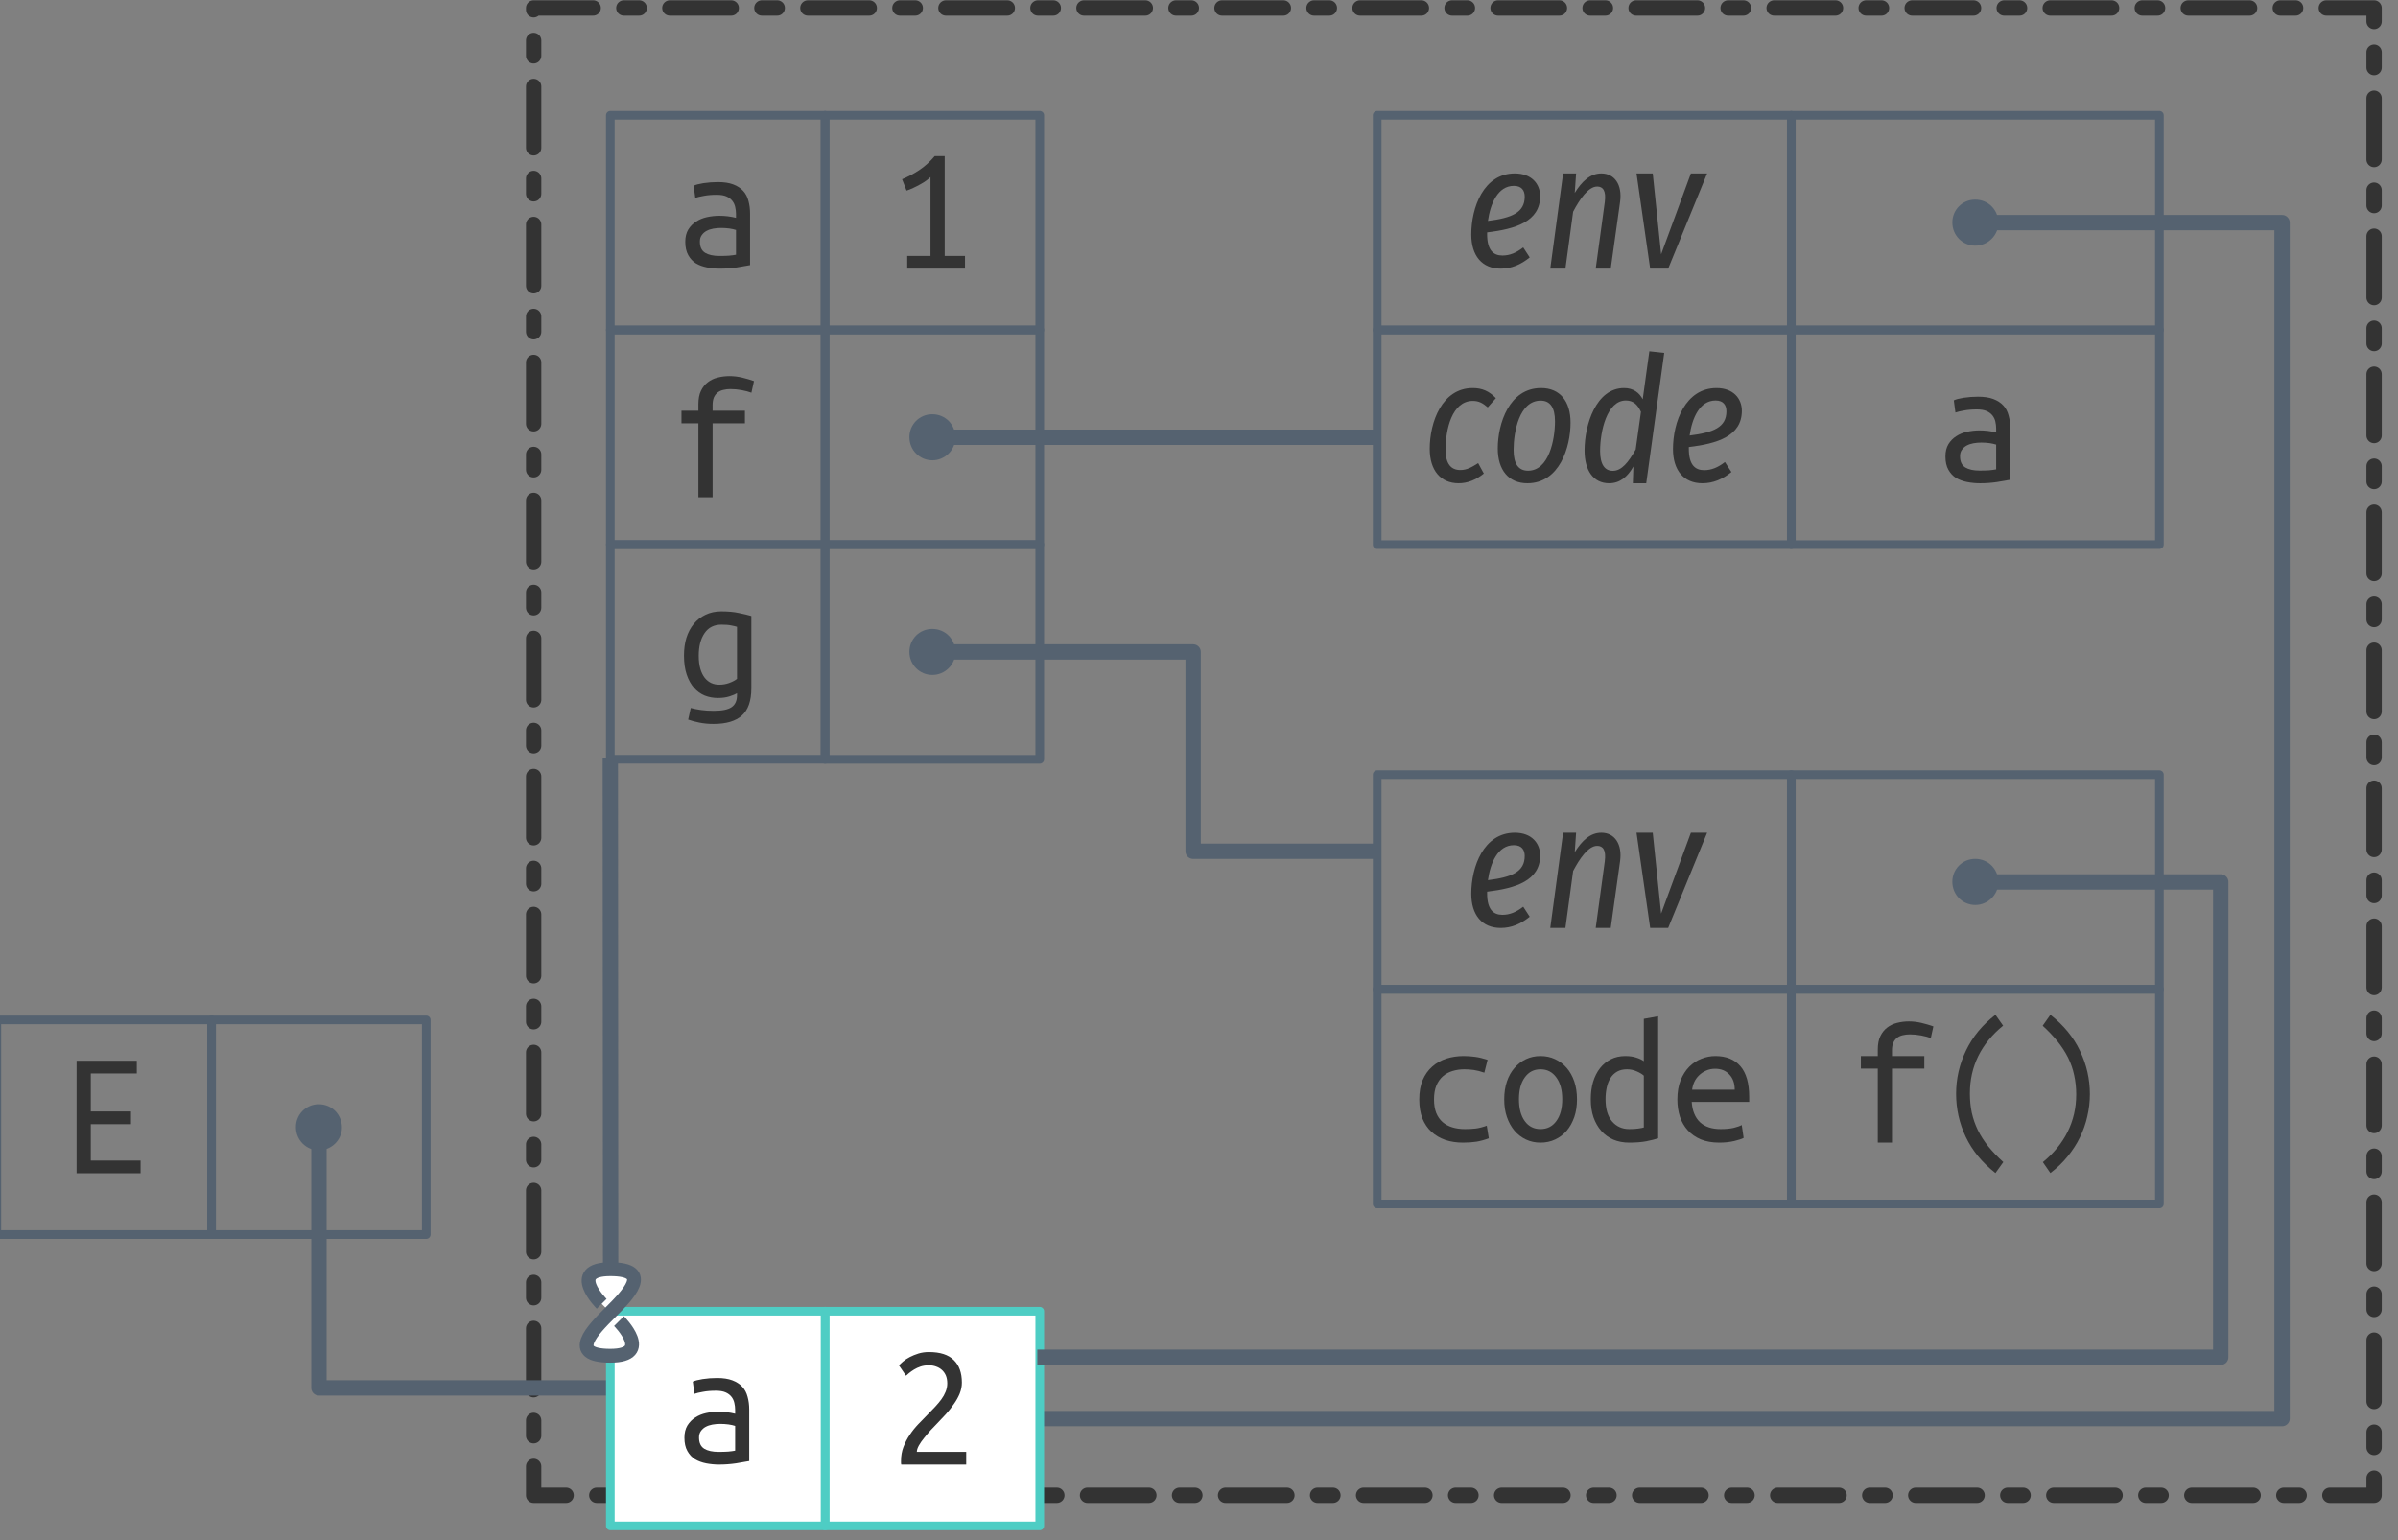 <?xml version="1.0" encoding="UTF-8"?>
<svg xmlns="http://www.w3.org/2000/svg" xmlns:xlink="http://www.w3.org/1999/xlink" width="277pt" height="178pt" viewBox="0 0 277 178" version="1.1">
<rect x="0" y="0" width="277" height="178" fill="#808080" stroke="none"/>
<defs>
<g>
<symbol overflow="visible" id="glyph0-0">
<path style="stroke:none;" d="M 1 0 L 1 -15 L 9 -15 L 9 0 Z M 8 -1 L 8 -14 L 2 -14 L 2 -1 Z M 8 -1 "/>
</symbol>
<symbol overflow="visible" id="glyph0-1">
<path style="stroke:none;" d="M 6.922 -0.547 C 6.734 -0.43 6.445 -0.312 6.062 -0.188 C 5.676 -0.062 5.227 0 4.719 0 C 4.176 0 3.664 -0.094 3.188 -0.281 C 2.719 -0.477 2.305 -0.773 1.953 -1.172 C 1.598 -1.578 1.316 -2.086 1.109 -2.703 C 0.898 -3.328 0.797 -4.062 0.797 -4.906 C 0.797 -5.656 0.891 -6.336 1.078 -6.953 C 1.273 -7.566 1.555 -8.098 1.922 -8.547 C 2.297 -9.004 2.75 -9.359 3.281 -9.609 C 3.812 -9.867 4.414 -10 5.094 -10 C 5.895 -10 6.578 -9.938 7.141 -9.812 C 7.711 -9.695 8.191 -9.582 8.578 -9.469 L 8.578 -1.125 C 8.578 0.332 8.211 1.383 7.484 2.031 C 6.766 2.676 5.672 3 4.203 3 C 3.598 3 3.051 2.945 2.562 2.844 C 2.082 2.75 1.656 2.633 1.281 2.5 L 1.578 1.156 C 1.922 1.25 2.316 1.328 2.766 1.391 C 3.211 1.453 3.703 1.484 4.234 1.484 C 5.203 1.484 5.891 1.344 6.297 1.062 C 6.711 0.781 6.922 0.32 6.922 -0.312 Z M 6.922 -8.219 C 6.766 -8.27 6.547 -8.32 6.266 -8.375 C 5.984 -8.438 5.602 -8.469 5.125 -8.469 C 4.27 -8.469 3.617 -8.141 3.172 -7.484 C 2.723 -6.828 2.5 -5.961 2.5 -4.891 C 2.5 -4.297 2.562 -3.785 2.688 -3.359 C 2.812 -2.941 2.984 -2.594 3.203 -2.312 C 3.43 -2.039 3.68 -1.844 3.953 -1.719 C 4.234 -1.594 4.535 -1.531 4.859 -1.531 C 5.273 -1.531 5.664 -1.598 6.031 -1.734 C 6.395 -1.867 6.691 -2.023 6.922 -2.203 Z M 6.922 -8.219 "/>
</symbol>
<symbol overflow="visible" id="glyph0-2">
<path style="stroke:none;" d="M 3.219 0 L 3.219 -8.547 L 1.266 -8.547 L 1.266 -10 L 3.219 -10 L 3.219 -10.734 C 3.219 -11.367 3.316 -11.891 3.516 -12.297 C 3.711 -12.703 3.973 -13.031 4.297 -13.281 C 4.629 -13.539 5.008 -13.723 5.438 -13.828 C 5.875 -13.941 6.332 -14 6.812 -14 C 7.301 -14 7.785 -13.941 8.266 -13.828 C 8.754 -13.711 9.211 -13.578 9.641 -13.422 L 9.344 -12.078 C 9.051 -12.191 8.68 -12.289 8.234 -12.375 C 7.797 -12.457 7.352 -12.5 6.906 -12.5 C 6.625 -12.5 6.359 -12.469 6.109 -12.406 C 5.859 -12.352 5.641 -12.254 5.453 -12.109 C 5.273 -11.973 5.129 -11.785 5.016 -11.547 C 4.91 -11.305 4.859 -11.004 4.859 -10.641 L 4.859 -10 L 8.594 -10 L 8.594 -8.547 L 4.859 -8.547 L 4.859 0 Z M 3.219 0 "/>
</symbol>
<symbol overflow="visible" id="glyph0-3">
<path style="stroke:none;" d="M 5.094 -1.469 C 5.508 -1.469 5.879 -1.477 6.203 -1.5 C 6.535 -1.531 6.805 -1.566 7.016 -1.609 L 7.016 -4.469 C 6.805 -4.539 6.551 -4.598 6.25 -4.641 C 5.945 -4.68 5.629 -4.703 5.297 -4.703 C 4.992 -4.703 4.691 -4.676 4.391 -4.625 C 4.098 -4.57 3.836 -4.484 3.609 -4.359 C 3.391 -4.242 3.207 -4.082 3.062 -3.875 C 2.914 -3.676 2.844 -3.426 2.844 -3.125 C 2.844 -2.508 3.047 -2.078 3.453 -1.828 C 3.859 -1.586 4.406 -1.469 5.094 -1.469 Z M 4.938 -10 C 5.633 -10 6.219 -9.91 6.688 -9.734 C 7.164 -9.555 7.551 -9.305 7.844 -8.984 C 8.133 -8.672 8.336 -8.285 8.453 -7.828 C 8.578 -7.379 8.641 -6.895 8.641 -6.375 L 8.641 -0.406 C 8.254 -0.332 7.742 -0.242 7.109 -0.141 C 6.473 -0.047 5.82 0 5.156 0 C 4.656 0 4.16 -0.047 3.672 -0.141 C 3.191 -0.234 2.766 -0.391 2.391 -0.609 C 2.023 -0.836 1.727 -1.156 1.5 -1.562 C 1.27 -1.969 1.156 -2.484 1.156 -3.109 C 1.156 -3.66 1.27 -4.129 1.5 -4.516 C 1.738 -4.898 2.039 -5.207 2.406 -5.438 C 2.77 -5.676 3.188 -5.848 3.656 -5.953 C 4.133 -6.055 4.613 -6.109 5.094 -6.109 C 5.75 -6.109 6.391 -6.031 7.016 -5.875 L 7.016 -6.328 C 7.016 -6.598 6.984 -6.863 6.922 -7.125 C 6.867 -7.383 6.758 -7.617 6.594 -7.828 C 6.426 -8.047 6.195 -8.219 5.906 -8.344 C 5.625 -8.469 5.254 -8.531 4.797 -8.531 C 4.223 -8.531 3.723 -8.488 3.297 -8.406 C 2.867 -8.332 2.539 -8.254 2.312 -8.172 L 2.125 -9.578 C 2.344 -9.691 2.719 -9.789 3.25 -9.875 C 3.781 -9.957 4.344 -10 4.938 -10 Z M 4.938 -10 "/>
</symbol>
<symbol overflow="visible" id="glyph0-4">
<path style="stroke:none;" d="M 1.5 -10.328 C 2.176 -10.609 2.832 -10.957 3.469 -11.375 C 4.113 -11.801 4.711 -12.344 5.266 -13 L 6.422 -13 L 6.422 -1.469 L 8.766 -1.469 L 8.766 0 L 2.094 0 L 2.094 -1.469 L 4.781 -1.469 L 4.781 -10.578 C 4.633 -10.441 4.457 -10.297 4.25 -10.141 C 4.039 -9.992 3.812 -9.852 3.562 -9.719 C 3.32 -9.582 3.066 -9.453 2.797 -9.328 C 2.535 -9.203 2.273 -9.098 2.016 -9.016 Z M 1.5 -10.328 "/>
</symbol>
<symbol overflow="visible" id="glyph0-5">
<path style="stroke:none;" d="M 0.984 -4.984 C 0.984 -5.848 1.113 -6.594 1.375 -7.219 C 1.645 -7.852 2.016 -8.375 2.484 -8.781 C 2.953 -9.195 3.492 -9.504 4.109 -9.703 C 4.734 -9.898 5.395 -10 6.094 -10 C 6.551 -10 7.004 -9.969 7.453 -9.906 C 7.898 -9.844 8.375 -9.727 8.875 -9.562 L 8.5 -8.078 C 8.062 -8.234 7.656 -8.336 7.281 -8.391 C 6.914 -8.441 6.551 -8.469 6.188 -8.469 C 5.695 -8.469 5.238 -8.398 4.812 -8.266 C 4.395 -8.141 4.023 -7.938 3.703 -7.656 C 3.391 -7.383 3.141 -7.023 2.953 -6.578 C 2.773 -6.141 2.688 -5.609 2.688 -4.984 C 2.688 -4.391 2.77 -3.875 2.938 -3.438 C 3.113 -3.008 3.359 -2.656 3.672 -2.375 C 3.984 -2.102 4.359 -1.898 4.797 -1.766 C 5.234 -1.629 5.723 -1.562 6.266 -1.562 C 6.691 -1.562 7.098 -1.582 7.484 -1.625 C 7.879 -1.676 8.312 -1.785 8.781 -1.953 L 9.016 -0.5 C 8.547 -0.32 8.07 -0.191 7.594 -0.109 C 7.113 -0.035 6.598 0 6.047 0 C 5.297 0 4.609 -0.102 3.984 -0.312 C 3.367 -0.531 2.836 -0.844 2.391 -1.25 C 1.941 -1.664 1.594 -2.18 1.344 -2.797 C 1.102 -3.422 0.984 -4.148 0.984 -4.984 Z M 0.984 -4.984 "/>
</symbol>
<symbol overflow="visible" id="glyph0-6">
<path style="stroke:none;" d="M 9.203 -5 C 9.203 -4.238 9.098 -3.555 8.891 -2.953 C 8.68 -2.348 8.391 -1.82 8.016 -1.375 C 7.641 -0.938 7.191 -0.598 6.672 -0.359 C 6.16 -0.117 5.598 0 4.984 0 C 4.379 0 3.82 -0.117 3.312 -0.359 C 2.801 -0.598 2.359 -0.938 1.984 -1.375 C 1.609 -1.82 1.316 -2.348 1.109 -2.953 C 0.898 -3.555 0.797 -4.238 0.797 -5 C 0.797 -5.758 0.898 -6.445 1.109 -7.062 C 1.316 -7.676 1.609 -8.195 1.984 -8.625 C 2.359 -9.062 2.801 -9.398 3.312 -9.641 C 3.82 -9.879 4.379 -10 4.984 -10 C 5.598 -10 6.16 -9.879 6.672 -9.641 C 7.191 -9.398 7.641 -9.062 8.016 -8.625 C 8.391 -8.195 8.68 -7.676 8.891 -7.062 C 9.098 -6.445 9.203 -5.758 9.203 -5 Z M 7.5 -5.016 C 7.5 -6.078 7.27 -6.914 6.812 -7.531 C 6.363 -8.156 5.754 -8.469 4.984 -8.469 C 4.223 -8.469 3.617 -8.156 3.172 -7.531 C 2.723 -6.914 2.5 -6.078 2.5 -5.016 C 2.5 -3.941 2.723 -3.098 3.172 -2.484 C 3.617 -1.867 4.223 -1.562 4.984 -1.562 C 5.754 -1.562 6.363 -1.867 6.812 -2.484 C 7.27 -3.098 7.5 -3.941 7.5 -5.016 Z M 7.5 -5.016 "/>
</symbol>
<symbol overflow="visible" id="glyph0-7">
<path style="stroke:none;" d="M 6.922 -7.734 C 6.734 -7.91 6.457 -8.078 6.094 -8.234 C 5.738 -8.391 5.367 -8.469 4.984 -8.469 C 4.535 -8.469 4.156 -8.379 3.844 -8.203 C 3.531 -8.023 3.273 -7.781 3.078 -7.469 C 2.879 -7.164 2.734 -6.801 2.641 -6.375 C 2.547 -5.945 2.5 -5.492 2.5 -5.016 C 2.5 -3.898 2.75 -3.047 3.25 -2.453 C 3.758 -1.859 4.422 -1.562 5.234 -1.562 C 5.648 -1.562 6 -1.582 6.281 -1.625 C 6.57 -1.664 6.785 -1.707 6.922 -1.75 Z M 6.922 -14.297 L 8.578 -14.594 L 8.578 -0.5 C 8.223 -0.383 7.766 -0.27 7.203 -0.156 C 6.641 -0.051 5.984 0 5.234 0 C 4.566 0 3.957 -0.113 3.406 -0.344 C 2.863 -0.582 2.398 -0.914 2.016 -1.344 C 1.629 -1.781 1.328 -2.305 1.109 -2.922 C 0.898 -3.535 0.797 -4.227 0.797 -5 C 0.797 -5.738 0.883 -6.41 1.062 -7.016 C 1.25 -7.629 1.516 -8.156 1.859 -8.594 C 2.203 -9.031 2.617 -9.375 3.109 -9.625 C 3.598 -9.875 4.156 -10 4.781 -10 C 5.27 -10 5.703 -9.938 6.078 -9.812 C 6.453 -9.688 6.734 -9.551 6.922 -9.406 Z M 6.922 -14.297 "/>
</symbol>
<symbol overflow="visible" id="glyph0-8">
<path style="stroke:none;" d="M 5.188 -10 C 6.438 -10 7.398 -9.609 8.078 -8.828 C 8.754 -8.047 9.094 -6.863 9.094 -5.281 L 9.094 -4.703 L 2.453 -4.703 C 2.523 -3.68 2.844 -2.898 3.406 -2.359 C 3.977 -1.828 4.773 -1.562 5.797 -1.562 C 6.391 -1.562 6.891 -1.609 7.297 -1.703 C 7.711 -1.805 8.023 -1.914 8.234 -2.031 L 8.453 -0.547 C 8.254 -0.43 7.895 -0.312 7.375 -0.188 C 6.852 -0.062 6.27 0 5.625 0 C 4.82 0 4.113 -0.125 3.5 -0.375 C 2.895 -0.633 2.395 -0.984 2 -1.422 C 1.602 -1.859 1.301 -2.379 1.094 -2.984 C 0.895 -3.598 0.797 -4.266 0.797 -4.984 C 0.797 -5.836 0.922 -6.578 1.172 -7.203 C 1.43 -7.836 1.766 -8.359 2.172 -8.766 C 2.586 -9.18 3.055 -9.488 3.578 -9.688 C 4.098 -9.895 4.633 -10 5.188 -10 Z M 7.422 -6.109 C 7.422 -6.859 7.211 -7.445 6.797 -7.875 C 6.391 -8.312 5.844 -8.531 5.156 -8.531 C 4.77 -8.531 4.422 -8.457 4.109 -8.312 C 3.797 -8.176 3.523 -7.992 3.297 -7.766 C 3.066 -7.547 2.883 -7.289 2.75 -7 C 2.625 -6.719 2.539 -6.422 2.5 -6.109 Z M 7.422 -6.109 "/>
</symbol>
<symbol overflow="visible" id="glyph0-9">
<path style="stroke:none;" d="M 7.688 -13.5 C 6.438 -12.488 5.484 -11.32 4.828 -10 C 4.18 -8.676 3.859 -7.238 3.859 -5.688 C 3.859 -4.895 3.93 -4.148 4.078 -3.453 C 4.234 -2.754 4.469 -2.082 4.781 -1.438 C 5.102 -0.789 5.504 -0.164 5.984 0.438 C 6.473 1.039 7.051 1.645 7.719 2.25 L 6.812 3.516 C 5.281 2.316 4.141 0.93 3.391 -0.641 C 2.641 -2.223 2.266 -3.891 2.266 -5.641 C 2.266 -7.379 2.645 -9.039 3.406 -10.625 C 4.164 -12.219 5.301 -13.598 6.812 -14.766 L 7.703 -13.5 Z M 7.688 -13.5 "/>
</symbol>
<symbol overflow="visible" id="glyph0-10">
<path style="stroke:none;" d="M 2.297 2.25 C 3.535 1.238 4.484 0.078 5.141 -1.234 C 5.805 -2.555 6.141 -4 6.141 -5.562 C 6.141 -6.344 6.062 -7.082 5.906 -7.781 C 5.758 -8.488 5.523 -9.164 5.203 -9.812 C 4.879 -10.457 4.473 -11.082 3.984 -11.688 C 3.504 -12.289 2.93 -12.895 2.266 -13.5 L 3.156 -14.766 C 4.688 -13.566 5.828 -12.176 6.578 -10.594 C 7.336 -9.02 7.719 -7.352 7.719 -5.594 C 7.719 -4.727 7.617 -3.875 7.422 -3.031 C 7.234 -2.188 6.945 -1.375 6.562 -0.594 C 6.188 0.176 5.711 0.91 5.141 1.609 C 4.578 2.305 3.914 2.941 3.156 3.516 L 2.281 2.25 Z M 2.297 2.25 "/>
</symbol>
<symbol overflow="visible" id="glyph0-11">
<path style="stroke:none;" d="M 1.812 0 L 1.812 -13 L 8.766 -13 L 8.766 -11.531 L 3.453 -11.531 L 3.453 -7.141 L 8.094 -7.141 L 8.094 -5.672 L 3.453 -5.672 L 3.453 -1.469 L 9.203 -1.469 L 9.203 0 Z M 1.812 0 "/>
</symbol>
<symbol overflow="visible" id="glyph0-12">
<path style="stroke:none;" d="M 8.406 -9.469 C 8.406 -9.039 8.32 -8.617 8.156 -8.203 C 7.988 -7.797 7.766 -7.395 7.484 -7 C 7.211 -6.602 6.906 -6.211 6.562 -5.828 C 6.219 -5.453 5.863 -5.078 5.5 -4.703 C 5.301 -4.504 5.066 -4.258 4.797 -3.969 C 4.535 -3.676 4.285 -3.379 4.047 -3.078 C 3.805 -2.785 3.602 -2.492 3.438 -2.203 C 3.281 -1.922 3.203 -1.676 3.203 -1.469 L 8.906 -1.469 L 8.906 0 L 1.406 0 C 1.383 -0.07 1.375 -0.145 1.375 -0.219 C 1.375 -0.289 1.375 -0.359 1.375 -0.422 C 1.375 -1.004 1.469 -1.539 1.656 -2.031 C 1.844 -2.52 2.082 -2.984 2.375 -3.422 C 2.664 -3.859 2.992 -4.27 3.359 -4.656 C 3.734 -5.039 4.098 -5.414 4.453 -5.781 C 4.754 -6.094 5.039 -6.391 5.312 -6.672 C 5.582 -6.961 5.82 -7.25 6.031 -7.531 C 6.238 -7.812 6.406 -8.109 6.531 -8.422 C 6.656 -8.734 6.719 -9.051 6.719 -9.375 C 6.719 -9.738 6.66 -10.051 6.547 -10.312 C 6.43 -10.57 6.273 -10.785 6.078 -10.953 C 5.891 -11.117 5.672 -11.242 5.422 -11.328 C 5.172 -11.422 4.895 -11.469 4.594 -11.469 C 4.25 -11.469 3.93 -11.422 3.641 -11.328 C 3.359 -11.234 3.109 -11.117 2.891 -10.984 C 2.672 -10.848 2.477 -10.711 2.312 -10.578 C 2.156 -10.453 2.035 -10.348 1.953 -10.266 L 1.141 -11.453 C 1.242 -11.578 1.398 -11.727 1.609 -11.906 C 1.828 -12.094 2.086 -12.266 2.391 -12.422 C 2.691 -12.578 3.023 -12.711 3.391 -12.828 C 3.766 -12.941 4.164 -13 4.594 -13 C 5.895 -13 6.852 -12.691 7.469 -12.078 C 8.094 -11.473 8.406 -10.602 8.406 -9.469 Z M 8.406 -9.469 "/>
</symbol>
<symbol overflow="visible" id="glyph1-0">
<path style="stroke:none;" d="M 12.984 -21 L 4.656 -21 L 0.703 6.984 L 9.016 6.984 Z M 11.734 -19.953 L 8.078 5.938 L 1.938 5.938 L 5.594 -19.953 Z M 6.859 -9.016 C 6.125 -9.016 5.078 -8.844 5.016 -8.344 C 4.953 -8.047 5.156 -7.781 5.5 -7.781 C 5.547 -7.781 5.625 -7.781 5.734 -7.797 C 6.062 -7.984 6.359 -8.062 6.812 -8.062 C 7.781 -8.062 7.875 -7.516 7.781 -6.781 C 7.625 -5.688 7.141 -5.219 5.688 -5.141 L 5.5 -3.516 C 5.453 -3.219 5.703 -2.984 6 -2.984 C 6.203 -2.984 6.438 -3.094 6.484 -3.406 L 6.656 -4.359 C 8 -4.562 8.625 -5.266 8.797 -6.625 C 8.984 -7.859 8.594 -9.016 6.859 -9.016 Z M 5.766 -2.406 C 5.406 -2.406 5.125 -2.156 5.078 -1.797 C 5 -1.344 5.281 -0.953 5.719 -0.953 C 6.078 -0.953 6.375 -1.219 6.422 -1.594 C 6.484 -2.047 6.203 -2.406 5.766 -2.406 Z M 5.766 -2.406 "/>
</symbol>
<symbol overflow="visible" id="glyph1-1">
<path style="stroke:none;" d="M 8.766 -8.375 C 8.766 -9.781 7.781 -11 5.844 -11 C 2.234 -11 0.812 -7.062 0.812 -3.953 C 0.812 -1.5 2.047 0 4.219 0 C 5.453 0 6.547 -0.469 7.562 -1.297 L 6.812 -2.453 C 6 -1.828 5.266 -1.516 4.406 -1.516 C 3.359 -1.516 2.641 -2.141 2.641 -3.984 L 2.641 -4.188 C 5.906 -4.578 8.766 -5.438 8.766 -8.375 Z M 5.734 -9.562 C 6.625 -9.562 6.984 -9.031 6.984 -8.312 C 6.984 -6.484 5.5 -5.859 2.734 -5.516 C 3.016 -7.5 3.875 -9.562 5.734 -9.562 Z M 5.734 -9.562 "/>
</symbol>
<symbol overflow="visible" id="glyph1-2">
<path style="stroke:none;" d="M 6.703 -11 C 5.406 -11 4.453 -10.078 3.625 -8.75 L 3.781 -11 L 2.281 -11 L 0.797 0 L 2.547 0 L 3.438 -6.578 C 4.188 -8 5.188 -9.484 6.219 -9.484 C 6.875 -9.484 7.266 -9.016 7.094 -7.688 L 6.047 0 L 7.781 0 L 8.859 -7.703 C 9.141 -9.719 8.203 -11 6.703 -11 Z M 6.703 -11 "/>
</symbol>
<symbol overflow="visible" id="glyph1-3">
<path style="stroke:none;" d="M 9.094 -11 L 7.219 -11 L 3.781 -1.656 L 2.812 -11 L 0.938 -11 L 2.516 0 L 4.594 0 Z M 9.094 -11 "/>
</symbol>
<symbol overflow="visible" id="glyph1-4">
<path style="stroke:none;" d="M 5.781 -11 C 2.234 -11 0.812 -7.062 0.812 -3.984 C 0.812 -1.484 2.078 0 4.156 0 C 5.156 0 6.141 -0.375 7.062 -1.125 L 6.406 -2.328 C 5.688 -1.875 5.125 -1.531 4.344 -1.531 C 3.281 -1.531 2.641 -2.234 2.641 -3.891 C 2.641 -6.203 3.375 -9.516 5.797 -9.516 C 6.484 -9.516 6.953 -9.25 7.516 -8.766 L 8.453 -9.828 C 7.688 -10.641 6.859 -11 5.781 -11 Z M 5.781 -11 "/>
</symbol>
<symbol overflow="visible" id="glyph1-5">
<path style="stroke:none;" d="M 4.234 0 C 7.953 0 9.219 -4.188 9.219 -7 C 9.219 -9.453 8.016 -11 5.812 -11 C 2.141 -11 0.812 -6.906 0.812 -4.016 C 0.812 -1.562 2.047 0 4.234 0 Z M 4.312 -1.453 C 3.219 -1.453 2.641 -2.219 2.641 -3.844 C 2.641 -5.953 3.297 -9.547 5.766 -9.547 C 6.844 -9.547 7.422 -8.781 7.422 -7.156 C 7.422 -5.062 6.734 -1.453 4.312 -1.453 Z M 4.312 -1.453 "/>
</symbol>
<symbol overflow="visible" id="glyph1-6">
<path style="stroke:none;" d="M 8.281 -15.25 L 7.516 -9.703 C 7.125 -10.453 6.438 -11 5.359 -11 C 2.141 -11 0.797 -6.781 0.797 -3.797 C 0.797 -1.5 1.797 0 3.641 0 C 4.859 0 5.766 -0.734 6.438 -1.938 L 6.375 0 L 7.922 0 L 10 -15.062 Z M 5.562 -9.562 C 6.422 -9.562 6.922 -9.094 7.312 -8.25 L 6.703 -3.906 C 5.875 -2.453 5.094 -1.438 4.062 -1.438 C 3.141 -1.438 2.594 -2.156 2.594 -3.734 C 2.594 -5.984 3.375 -9.562 5.562 -9.562 Z M 5.562 -9.562 "/>
</symbol>
</g>
</defs>
<g id="surface2">
<path style="fill:none;stroke-width:1.772;stroke-linecap:butt;stroke-linejoin:round;stroke:rgb(33.333%,38.431%,43.922%);stroke-opacity:1;stroke-miterlimit:4;" d="M -672.5 -115.827 L -672.465 -56.71 " transform="matrix(1,0,0,1,743,203.362)"/>
<path style="fill:none;stroke-width:1.772;stroke-linecap:round;stroke-linejoin:round;stroke:rgb(20%,20%,20%);stroke-opacity:1;stroke-dasharray:7.087,3.543,1.772,3.543;stroke-dashoffset:11.339;stroke-miterlimit:4;" d="M -673 -30.589 L -681.359 -30.589 L -681.359 -202.44 L -468.762 -202.44 L -468.762 -30.589 L -624.676 -30.589 " transform="matrix(1,0,0,1,743,203.362)"/>
<path style="fill:none;stroke-width:1;stroke-linecap:round;stroke-linejoin:round;stroke:rgb(33.333%,38.431%,43.922%);stroke-opacity:1;stroke-miterlimit:4;" d="M -536.082 -113.858 L -493.563 -113.858 L -493.563 -89.054 L -536.082 -89.054 Z M -536.082 -113.858 " transform="matrix(1,0,0,1,743,203.362)"/>
<path style="fill:none;stroke-width:1;stroke-linecap:round;stroke-linejoin:round;stroke:rgb(33.333%,38.431%,43.922%);stroke-opacity:1;stroke-miterlimit:4;" d="M -647.695 -140.433 L -622.895 -140.433 L -622.895 -115.628 L -647.695 -115.628 Z M -647.695 -140.433 " transform="matrix(1,0,0,1,743,203.362)"/>
<path style="fill:none;stroke-width:1;stroke-linecap:round;stroke-linejoin:round;stroke:rgb(33.333%,38.431%,43.922%);stroke-opacity:1;stroke-miterlimit:4;" d="M -647.695 -165.237 L -622.895 -165.237 L -622.895 -140.433 L -647.695 -140.433 Z M -647.695 -165.237 " transform="matrix(1,0,0,1,743,203.362)"/>
<path style="fill:none;stroke-width:1.772;stroke-linecap:butt;stroke-linejoin:round;stroke:rgb(33.333%,38.431%,43.922%);stroke-opacity:1;stroke-miterlimit:4;" d="M -635.297 -152.835 L -583.918 -152.835 " transform="matrix(1,0,0,1,743,203.362)"/>
<g style="fill:rgb(20%,20%,20%);fill-opacity:1;">
  <use xlink:href="#glyph0-1" x="78.211" y="80.646"/>
</g>
<path style=" stroke:none;fill-rule:nonzero;fill:rgb(33.333%,38.431%,43.922%);fill-opacity:1;" d="M 107.684 72.672 C 106.207 72.672 105.047 73.855 105.047 75.312 C 105.047 76.809 106.227 77.988 107.703 77.988 C 109.16 77.988 110.363 76.789 110.363 75.371 C 110.363 73.855 109.203 72.672 107.684 72.672 Z M 107.684 72.672 "/>
<g style="fill:rgb(20%,20%,20%);fill-opacity:1;">
  <use xlink:href="#glyph0-2" x="77.453" y="57.459"/>
</g>
<path style=" stroke:none;fill-rule:nonzero;fill:rgb(33.333%,38.431%,43.922%);fill-opacity:1;" d="M 107.684 47.867 C 106.207 47.867 105.047 49.051 105.047 50.508 C 105.047 52.004 106.227 53.188 107.703 53.188 C 109.16 53.188 110.363 51.984 110.363 50.566 C 110.363 49.051 109.203 47.867 107.684 47.867 Z M 107.684 47.867 "/>
<g style="fill:rgb(20%,20%,20%);fill-opacity:1;">
  <use xlink:href="#glyph0-3" x="78" y="31.041"/>
</g>
<path style="fill:none;stroke-width:1;stroke-linecap:round;stroke-linejoin:round;stroke:rgb(33.333%,38.431%,43.922%);stroke-opacity:1;stroke-miterlimit:4;" d="M -647.695 -190.038 L -622.895 -190.038 L -622.895 -165.237 L -647.695 -165.237 Z M -647.695 -190.038 " transform="matrix(1,0,0,1,743,203.362)"/>
<g style="fill:rgb(20%,20%,20%);fill-opacity:1;">
  <use xlink:href="#glyph1-1" x="169.141" y="31.04"/>
  <use xlink:href="#glyph1-2" x="178.28" y="31.04"/>
  <use xlink:href="#glyph1-3" x="188.101" y="31.04"/>
</g>
<path style="fill:none;stroke-width:1;stroke-linecap:round;stroke-linejoin:round;stroke:rgb(33.333%,38.431%,43.922%);stroke-opacity:1;stroke-miterlimit:4;" d="M -583.918 -190.038 L -536.082 -190.038 L -536.082 -165.237 L -583.918 -165.237 Z M -583.918 -190.038 " transform="matrix(1,0,0,1,743,203.362)"/>
<path style=" stroke:none;fill-rule:nonzero;fill:rgb(33.333%,38.431%,43.922%);fill-opacity:1;" d="M 228.156 23.066 C 226.68 23.066 225.52 24.246 225.52 25.703 C 225.52 27.203 226.699 28.383 228.176 28.383 C 229.633 28.383 230.836 27.184 230.836 25.766 C 230.836 24.246 229.676 23.066 228.156 23.066 Z M 228.156 23.066 "/>
<path style="fill:none;stroke-width:1;stroke-linecap:round;stroke-linejoin:round;stroke:rgb(33.333%,38.431%,43.922%);stroke-opacity:1;stroke-miterlimit:4;" d="M -536.082 -190.038 L -493.563 -190.038 L -493.563 -165.237 L -536.082 -165.237 Z M -536.082 -190.038 " transform="matrix(1,0,0,1,743,203.362)"/>
<g style="fill:rgb(20%,20%,20%);fill-opacity:1;">
  <use xlink:href="#glyph1-4" x="164.34" y="55.841"/>
  <use xlink:href="#glyph1-5" x="172.2" y="55.841"/>
  <use xlink:href="#glyph1-6" x="182.24" y="55.841"/>
  <use xlink:href="#glyph1-1" x="192.44" y="55.841"/>
</g>
<path style="fill:none;stroke-width:1.772;stroke-linecap:butt;stroke-linejoin:round;stroke:rgb(33.333%,38.431%,43.922%);stroke-opacity:1;stroke-miterlimit:4;" d="M -514.824 -177.64 L -479.391 -177.64 L -479.391 -39.448 L -623.176 -39.448 " transform="matrix(1,0,0,1,743,203.362)"/>
<g style="fill:rgb(20%,20%,20%);fill-opacity:1;">
  <use xlink:href="#glyph0-3" x="223.566" y="55.842"/>
</g>
<path style="fill:none;stroke-width:1.772;stroke-linecap:butt;stroke-linejoin:round;stroke:rgb(33.333%,38.431%,43.922%);stroke-opacity:1;stroke-miterlimit:4;" d="M -635.297 -128.03 L -605.176 -128.03 L -605.176 -104.999 L -583.918 -104.999 " transform="matrix(1,0,0,1,743,203.362)"/>
<g style="fill:rgb(20%,20%,20%);fill-opacity:1;">
  <use xlink:href="#glyph0-4" x="102.703" y="31.041"/>
</g>
<path style="fill:none;stroke-width:1;stroke-linecap:round;stroke-linejoin:round;stroke:rgb(33.333%,38.431%,43.922%);stroke-opacity:1;stroke-miterlimit:4;" d="M -672.5 -165.237 L -647.695 -165.237 L -647.695 -140.433 L -672.5 -140.433 Z M -672.5 -165.237 " transform="matrix(1,0,0,1,743,203.362)"/>
<path style="fill:none;stroke-width:1;stroke-linecap:round;stroke-linejoin:round;stroke:rgb(33.333%,38.431%,43.922%);stroke-opacity:1;stroke-miterlimit:4;" d="M -672.5 -140.433 L -647.695 -140.433 L -647.695 -115.632 L -672.5 -115.632 Z M -672.5 -140.433 " transform="matrix(1,0,0,1,743,203.362)"/>
<path style="fill:none;stroke-width:1;stroke-linecap:round;stroke-linejoin:round;stroke:rgb(33.333%,38.431%,43.922%);stroke-opacity:1;stroke-miterlimit:4;" d="M -583.918 -165.237 L -536.082 -165.237 L -536.082 -140.433 L -583.918 -140.433 Z M -583.918 -165.237 " transform="matrix(1,0,0,1,743,203.362)"/>
<path style="fill:none;stroke-width:1;stroke-linecap:round;stroke-linejoin:round;stroke:rgb(33.333%,38.431%,43.922%);stroke-opacity:1;stroke-miterlimit:4;" d="M -536.082 -165.237 L -493.563 -165.237 L -493.563 -140.433 L -536.082 -140.433 Z M -536.082 -165.237 " transform="matrix(1,0,0,1,743,203.362)"/>
<g style="fill:rgb(20%,20%,20%);fill-opacity:1;">
  <use xlink:href="#glyph1-1" x="169.141" y="107.22"/>
  <use xlink:href="#glyph1-2" x="178.28" y="107.22"/>
  <use xlink:href="#glyph1-3" x="188.101" y="107.22"/>
</g>
<path style="fill:none;stroke-width:1;stroke-linecap:round;stroke-linejoin:round;stroke:rgb(33.333%,38.431%,43.922%);stroke-opacity:1;stroke-miterlimit:4;" d="M -583.918 -113.858 L -536.082 -113.858 L -536.082 -89.054 L -583.918 -89.054 Z M -583.918 -113.858 " transform="matrix(1,0,0,1,743,203.362)"/>
<path style=" stroke:none;fill-rule:nonzero;fill:rgb(33.333%,38.431%,43.922%);fill-opacity:1;" d="M 228.156 99.246 C 226.68 99.246 225.52 100.43 225.52 101.887 C 225.52 103.383 226.699 104.566 228.176 104.566 C 229.633 104.566 230.836 103.363 230.836 101.945 C 230.836 100.43 229.676 99.246 228.156 99.246 Z M 228.156 99.246 "/>
<g style="fill:rgb(20%,20%,20%);fill-opacity:1;">
  <use xlink:href="#glyph0-5" x="162.961" y="132.025"/>
  <use xlink:href="#glyph0-6" x="172.961" y="132.025"/>
  <use xlink:href="#glyph0-7" x="182.961" y="132.025"/>
  <use xlink:href="#glyph0-8" x="192.961" y="132.025"/>
</g>
<g style="fill:rgb(20%,20%,20%);fill-opacity:1;">
  <use xlink:href="#glyph0-2" x="213.688" y="132.025"/>
  <use xlink:href="#glyph0-9" x="223.688" y="132.025"/>
  <use xlink:href="#glyph0-10" x="233.688" y="132.025"/>
</g>
<path style="fill:none;stroke-width:1;stroke-linecap:round;stroke-linejoin:round;stroke:rgb(33.333%,38.431%,43.922%);stroke-opacity:1;stroke-miterlimit:4;" d="M -583.918 -89.054 L -536.082 -89.054 L -536.082 -64.253 L -583.918 -64.253 Z M -583.918 -89.054 " transform="matrix(1,0,0,1,743,203.362)"/>
<path style="fill:none;stroke-width:1;stroke-linecap:round;stroke-linejoin:round;stroke:rgb(33.333%,38.431%,43.922%);stroke-opacity:1;stroke-miterlimit:4;" d="M -536.082 -89.054 L -493.563 -89.054 L -493.563 -64.253 L -536.082 -64.253 Z M -536.082 -89.054 " transform="matrix(1,0,0,1,743,203.362)"/>
<path style="fill:none;stroke-width:1;stroke-linecap:round;stroke-linejoin:round;stroke:rgb(33.333%,38.431%,43.922%);stroke-opacity:1;stroke-miterlimit:4;" d="M -672.5 -190.038 L -647.695 -190.038 L -647.695 -165.237 L -672.5 -165.237 Z M -672.5 -190.038 " transform="matrix(1,0,0,1,743,203.362)"/>
<path style="fill:none;stroke-width:1;stroke-linecap:round;stroke-linejoin:round;stroke:rgb(33.333%,38.431%,43.922%);stroke-opacity:1;stroke-miterlimit:4;" d="M -718.563 -85.511 L -693.762 -85.511 L -693.762 -60.71 L -718.563 -60.71 Z M -718.563 -85.511 " transform="matrix(1,0,0,1,743,203.362)"/>
<path style="fill:none;stroke-width:1;stroke-linecap:round;stroke-linejoin:round;stroke:rgb(33.333%,38.431%,43.922%);stroke-opacity:1;stroke-miterlimit:4;" d="M -743.367 -85.511 L -718.563 -85.511 L -718.563 -60.71 L -743.367 -60.71 Z M -743.367 -85.511 " transform="matrix(1,0,0,1,743,203.362)"/>
<g style="fill:rgb(20%,20%,20%);fill-opacity:1;">
  <use xlink:href="#glyph0-11" x="7.035" y="135.568"/>
</g>
<path style=" stroke:none;fill-rule:nonzero;fill:rgb(33.333%,38.431%,43.922%);fill-opacity:1;" d="M 36.82 127.594 C 35.34 127.594 34.18 128.773 34.18 130.23 C 34.18 131.73 35.359 132.91 36.84 132.91 C 38.297 132.91 39.496 131.711 39.496 130.293 C 39.496 128.773 38.336 127.594 36.82 127.594 Z M 36.82 127.594 "/>
<path style="fill:none;stroke-width:1.772;stroke-linecap:butt;stroke-linejoin:round;stroke:rgb(33.333%,38.431%,43.922%);stroke-opacity:1;stroke-miterlimit:4;" d="M -706.16 -73.108 L -706.16 -42.991 L -663.641 -42.991 " transform="matrix(1,0,0,1,743,203.362)"/>
<path style="fill-rule:nonzero;fill:rgb(100%,100%,100%);fill-opacity:1;stroke-width:1;stroke-linecap:round;stroke-linejoin:round;stroke:rgb(30.588%,80.392%,76.863%);stroke-opacity:1;stroke-miterlimit:4;" d="M -647.695 -51.85 L -622.895 -51.85 L -622.895 -27.046 L -647.695 -27.046 Z M -647.695 -51.85 " transform="matrix(1,0,0,1,743,203.362)"/>
<g style="fill:rgb(20%,20%,20%);fill-opacity:1;">
  <use xlink:href="#glyph0-12" x="102.703" y="169.229"/>
</g>
<path style="fill-rule:nonzero;fill:rgb(100%,100%,100%);fill-opacity:1;stroke-width:1;stroke-linecap:round;stroke-linejoin:round;stroke:rgb(30.588%,80.392%,76.863%);stroke-opacity:1;stroke-miterlimit:4;" d="M -672.5 -51.85 L -647.695 -51.85 L -647.695 -27.046 L -672.5 -27.046 Z M -672.5 -51.85 " transform="matrix(1,0,0,1,743,203.362)"/>
<g style="fill:rgb(20%,20%,20%);fill-opacity:1;">
  <use xlink:href="#glyph0-3" x="77.902" y="169.229"/>
</g>
<path style="fill:none;stroke-width:1.772;stroke-linecap:butt;stroke-linejoin:round;stroke:rgb(33.333%,38.431%,43.922%);stroke-opacity:1;stroke-miterlimit:4;" d="M -514.824 -101.456 L -486.477 -101.456 L -486.477 -46.534 L -623.176 -46.534 " transform="matrix(1,0,0,1,743,203.362)"/>
<path style="fill-rule:evenodd;fill:rgb(100%,100%,100%);fill-opacity:1;stroke-width:1.6;stroke-linecap:butt;stroke-linejoin:miter;stroke:rgb(33.333%,38.431%,43.922%);stroke-opacity:1;stroke-miterlimit:4;" d="M -671.5 -50.71 C -671.5 -50.71 -667.5 -46.71 -672.5 -46.71 C -677.5 -46.71 -674.5 -49.71 -672.5 -51.71 C -670.5 -53.71 -667.5 -56.71 -672.5 -56.71 C -677.5 -56.71 -673.5 -52.71 -673.5 -52.71 " transform="matrix(1,0,0,1,743,203.362)"/>
</g>
</svg>
